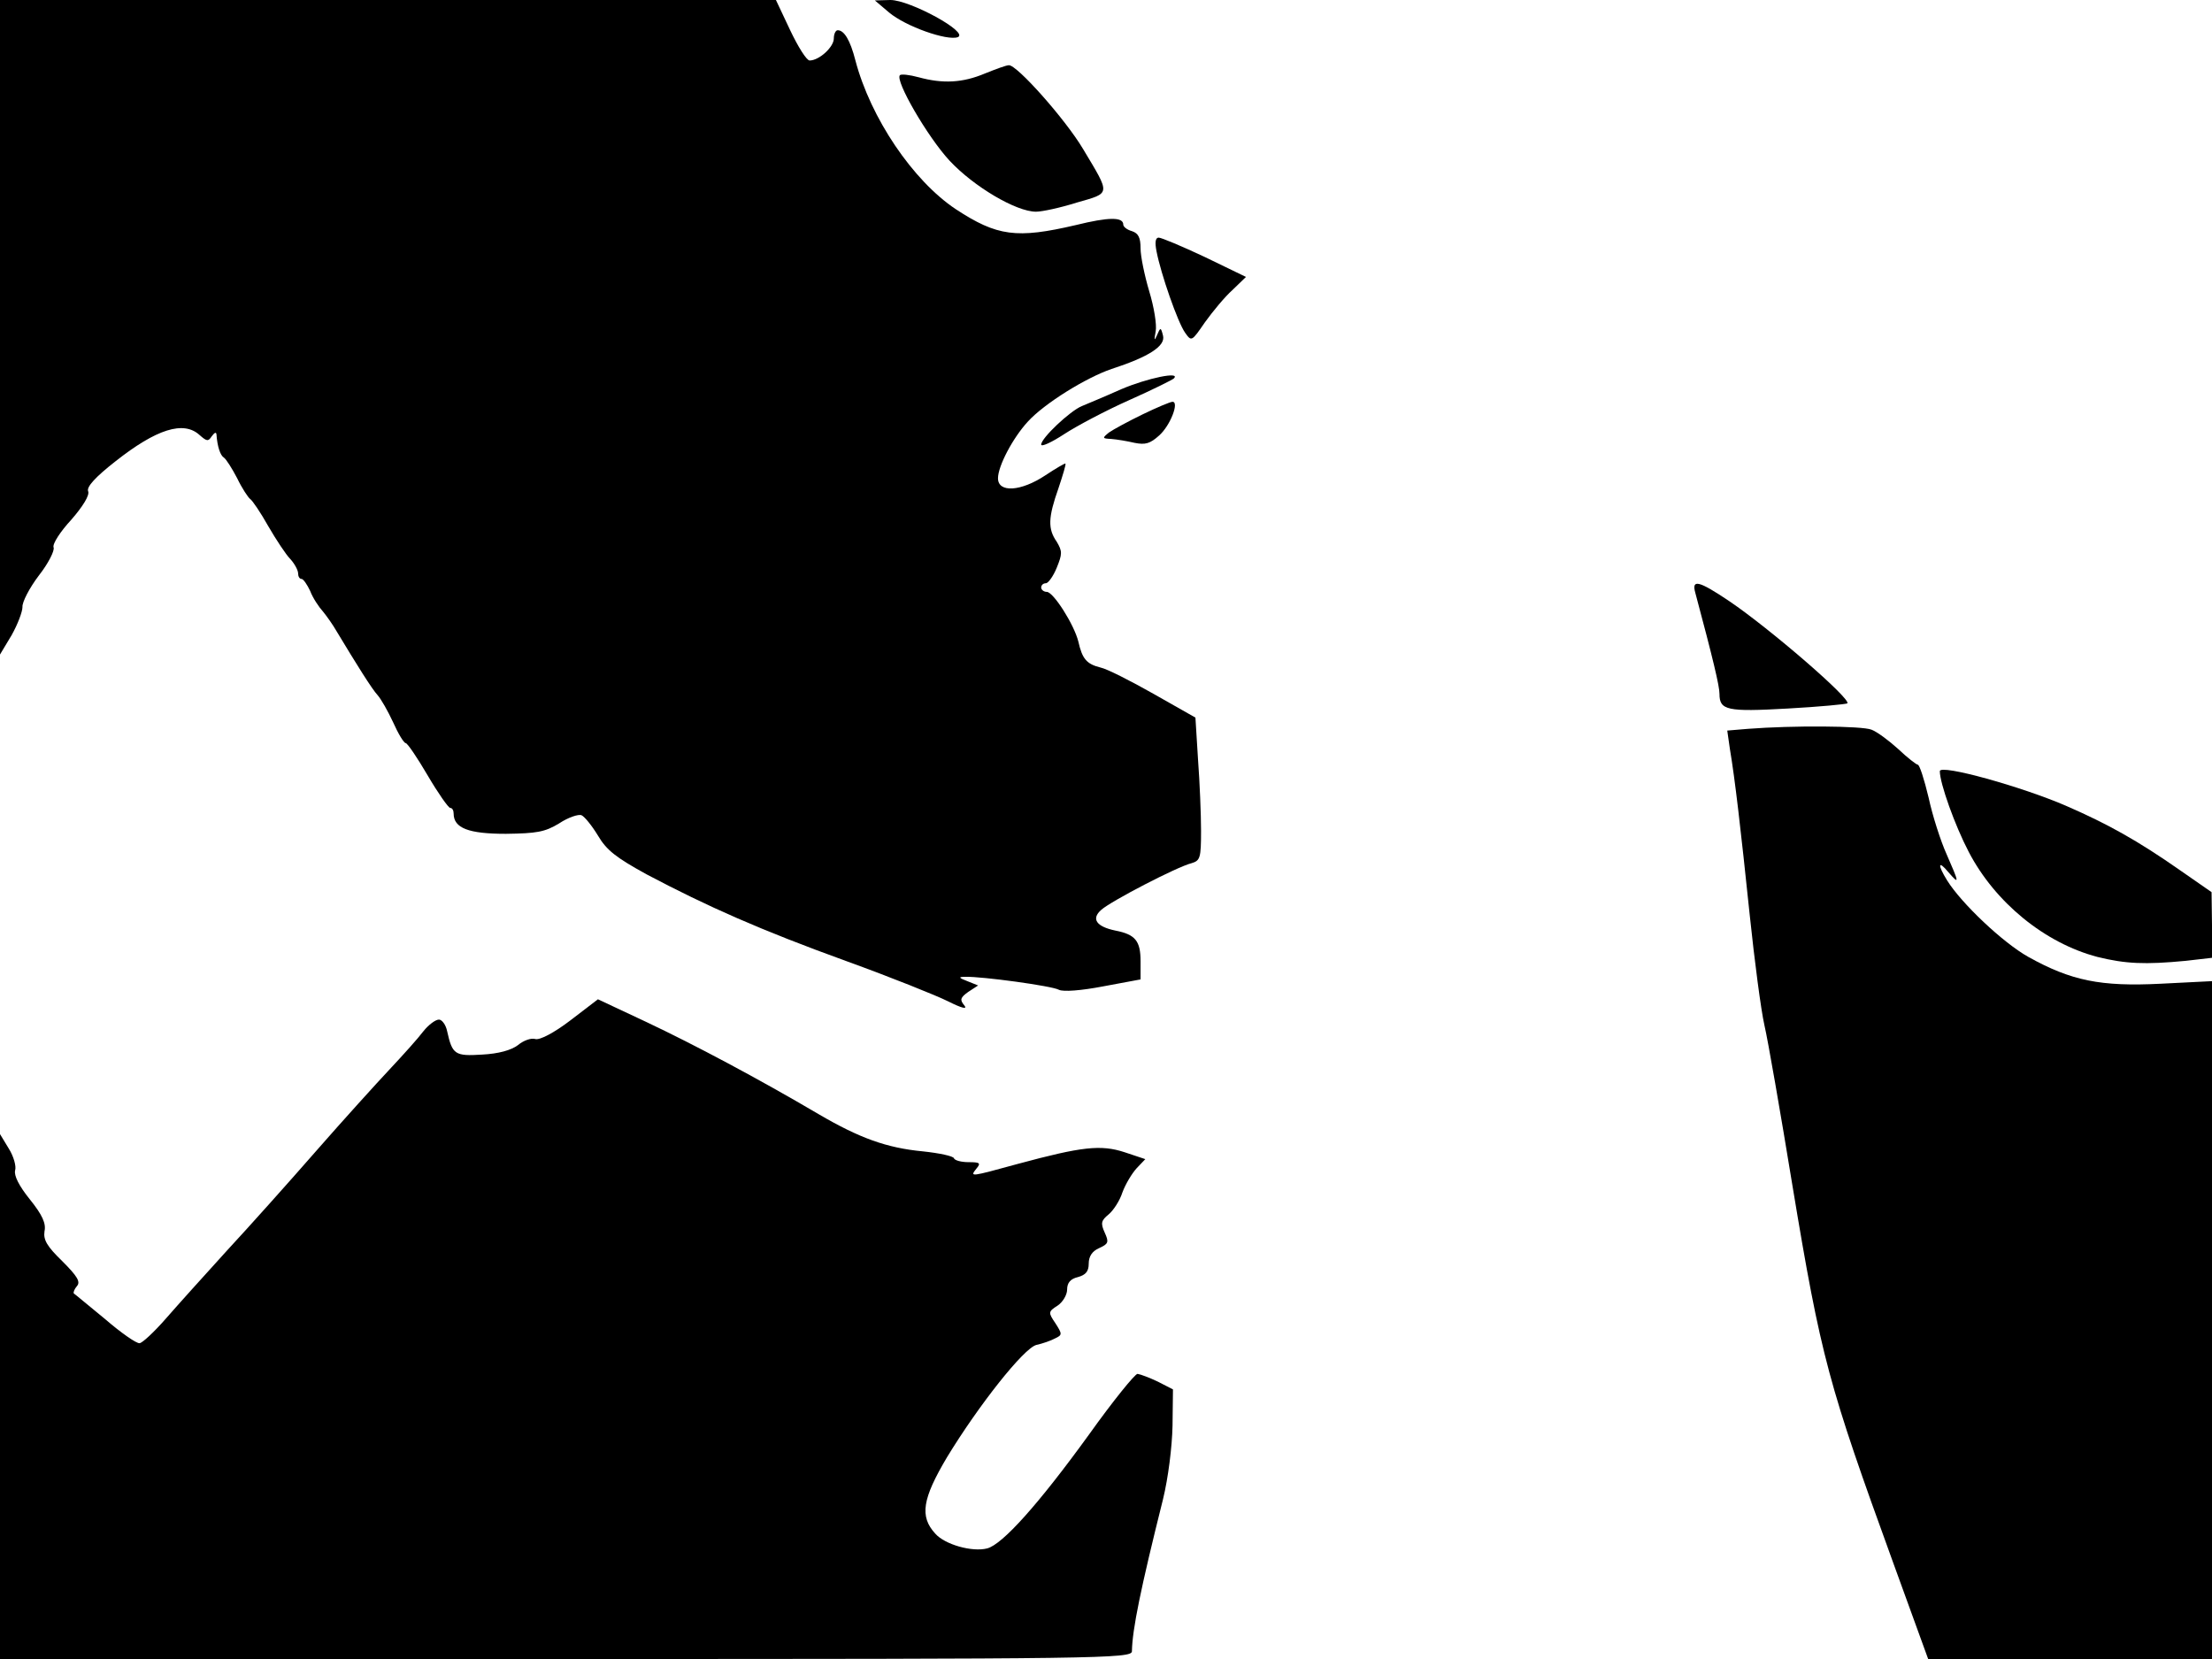 <svg xmlns="http://www.w3.org/2000/svg" width="682.667" height="512" version="1.0" viewBox="0 0 512 384"><path d="M0 75.7v75.8l2.7-4.5c1.4-2.5 2.5-5.4 2.5-6.5-.1-1.1 1.6-4.4 3.8-7.3 2.2-2.8 3.7-5.8 3.4-6.5-.3-.8 1.6-3.7 4.1-6.4 2.7-3.1 4.3-5.7 3.9-6.6q-.6-1.5 6.3-6.9c9.5-7.5 15.8-9.5 19.5-6.1 1.7 1.5 2 1.5 2.8.3.6-.8 1-1.1 1.1-.5.2 2.9.9 4.9 1.7 5.4.5.3 1.9 2.5 3.1 4.8 1.1 2.3 2.5 4.4 3 4.8.5.3 2.4 3.1 4.2 6.3 1.8 3.1 4.1 6.6 5.1 7.6 1 1.1 1.8 2.6 1.8 3.3s.3 1.3.8 1.3c.4 0 1.3 1.3 2 2.8.6 1.6 2 3.7 3 4.8.9 1.1 2.3 3.1 3.1 4.5 4.7 7.8 8.2 13.4 9.5 14.8.8.9 2.4 3.7 3.6 6.3 1.2 2.7 2.5 4.8 2.9 4.8s2.7 3.4 5.1 7.5 4.8 7.5 5.2 7.5c.5 0 .8.6.8 1.3 0 3.4 3.5 4.7 12.1 4.7 7.1-.1 9-.4 12.3-2.4 2.1-1.4 4.5-2.2 5.2-1.9s2.4 2.4 3.8 4.7c2 3.4 4.2 5.1 11.3 9 14 7.4 26.4 12.9 46.3 20.1 10.2 3.7 20.7 7.9 23.5 9.3 3.2 1.6 4.5 1.9 3.7.9-1.1-1.3-.9-1.8.9-3.1l2.3-1.5-2.5-1c-2.1-.8-2.1-1-.4-1 3.8-.1 20 2.1 21.6 3 1 .5 5.1.2 10.3-.8l8.6-1.6v-4.2c0-4.7-1.2-6.2-5.8-7.1-4.4-.9-5.7-2.7-3.3-4.8 2.2-2 17.6-10 20.9-10.8 2-.6 2.2-1.2 2.2-7.5 0-3.7-.3-11.2-.7-16.5l-.6-9.7-9.7-5.5c-5.3-3-10.8-5.8-12.3-6.1-3.2-.8-4.2-2-5.1-6-1-4-5.8-11.5-7.3-11.5-.7 0-1.3-.5-1.3-1 0-.6.5-1 1.1-1 .5 0 1.7-1.6 2.5-3.6 1.3-3.2 1.3-3.8 0-6-2.1-3-2-5.6.4-12.4 1-3 1.8-5.6 1.6-5.7-.1-.1-2.2 1.1-4.6 2.7-5.7 3.8-11 4.1-11 .7 0-2.8 3.4-9.3 6.9-13.1 3.8-4.2 13.5-10.2 19.4-12.2 8.6-2.8 12.5-5.3 11.9-7.7-.5-2-.6-2-1.4-.1-.6 1.4-.7 1.2-.3-.9.3-1.5-.4-5.7-1.5-9.3-1.1-3.7-2-8.1-2-9.9 0-2.5-.5-3.5-2-4-1.1-.3-2-1-2-1.5 0-1.8-3.3-1.8-11 .1-13.7 3.2-18.2 2.6-27.8-3.7-9.9-6.6-19.7-21.1-23.2-34.4-1.2-4.7-2.6-7-4.1-7-.5 0-.9.9-.9 1.9 0 2-3.4 5.1-5.6 5.1-.7 0-2.7-3.2-4.5-7l-3.3-7H0zM205.8 2.9c3.8 3.2 13.4 6.6 15.9 5.7 2.7-1.1-11.1-8.6-15.6-8.6l-3.6.1z"/><path d="M228 17c-5.2 2.2-9.8 2.4-15.3.9-2.2-.6-4.1-.8-4.4-.5-1.2 1.2 6.4 14.3 11.5 19.8 5.6 6 15.4 11.8 20 11.8 1.4 0 5.6-.9 9.4-2.1 8-2.3 7.9-1.7 1.5-12.4-4.1-6.9-15.4-19.6-17.2-19.4-.6 0-3 .9-5.5 1.9m39.7 41.2c1 5.2 4.9 16.4 6.6 18.8 1.5 2.1 1.5 2.1 4.6-2.4 1.8-2.5 4.6-5.9 6.4-7.5l3.1-3-9.5-4.6c-5.3-2.5-10.1-4.5-10.7-4.5-.8 0-.9 1.2-.5 3.2m-8.2 31.9c-3.8 1.7-7.9 3.4-9.1 3.9-2.7 1.1-9.4 7.4-9.4 8.9 0 .6 2.4-.5 5.3-2.4s9.7-5.5 15.1-7.9 10-4.7 10.3-5c1.7-1.7-6.1-.1-12.2 2.5m5 5.8c-3.3 1.6-6.8 3.5-7.8 4.2-1.6 1.3-1.6 1.4.5 1.5 1.3.1 3.7.5 5.4.9 2.5.5 3.6.2 5.7-1.7 2.6-2.3 4.7-7.8 3.1-7.8-.5 0-3.6 1.3-6.9 2.9m127.9 41.3c4.1 15.3 5.6 21.6 5.6 23.4 0 3.8 1.7 4.2 15.8 3.4 7.3-.4 13.5-1 13.8-1.2.9-1-17.8-17.2-27.4-23.7-7-4.7-8.7-5.1-7.8-1.9m12.2 31.5-4.8.4.6 4.2c1.2 7.1 2.5 18.4 4.6 38.5 1.1 10.5 2.6 22 3.4 25.5.8 3.4 3.7 20.1 6.5 37.2 6.6 39.8 8.3 45.9 23.3 87.2l8.1 22.3H512V227.1l-11.9.6c-13.9.7-20.7-.7-30.6-6.2-5.9-3.3-15.5-12.4-18.8-17.7-2.3-3.7-2.1-4.8.3-1.9 2.6 3 2.5 2.5-.4-4.1-1.4-3.1-3.3-9-4.2-13.2-1-4.2-2.1-7.6-2.5-7.6-.3 0-2.4-1.6-4.5-3.6-2.2-2-4.9-4-6.2-4.5-2.2-.9-18.3-1-28.6-.2"/><path d="M449 178.5c0 2.8 3.5 12.6 6.7 18.7 6.1 11.7 17.6 21.1 29.8 24.3 6.5 1.6 11 1.8 20.4.9l6.1-.7v-7.6l-.1-7.6-7.2-5c-10-7-16.9-10.8-26.3-14.9-10.3-4.5-29.4-9.8-29.4-8.1m-317 57.7c-3.8 2.9-7.1 4.6-8.1 4.3-.9-.3-2.7.3-4 1.4-1.6 1.2-4.5 2-8.3 2.2-6.3.4-6.9 0-8.1-5.4-.3-1.5-1.2-2.7-1.9-2.7-.8 0-2.4 1.2-3.6 2.7-1.2 1.6-4.7 5.5-7.8 8.8s-10.8 11.8-17.1 19c-6.2 7.1-15.5 17.5-20.6 23-5 5.5-11.4 12.6-14.1 15.7s-5.5 5.7-6.1 5.7c-.7.1-4.3-2.4-8-5.6-3.8-3.1-7-5.8-7.2-5.9-.2-.2.1-1 .7-1.7.9-1 .1-2.3-3.4-5.8-3.5-3.4-4.4-4.9-4.1-6.9.4-1.8-.5-3.8-3.4-7.4-2.5-3.1-3.7-5.5-3.4-6.7.3-.9-.3-3.2-1.5-5.1l-2-3.3V384h131c124.1 0 131-.1 131-1.8.1-5.1 2-14.4 7.2-35.2 1.2-4.9 2.1-12.1 2.2-17l.1-8.4-3.5-1.8c-1.9-.9-4-1.7-4.7-1.8-.6 0-5.7 6.3-11.2 14-11.8 16.3-20.1 25.5-23.6 26.4s-9.8-.9-12-3.4c-3.7-4-3-8.1 2.7-17.7 7.3-12 17.8-25.3 20.7-26 1.4-.3 3.4-1 4.3-1.5 1.7-.8 1.7-1 .1-3.5-1.7-2.5-1.7-2.7.5-4.1 1.2-.8 2.2-2.5 2.2-3.7 0-1.6.8-2.5 2.5-2.9 1.8-.5 2.5-1.3 2.5-3.1q0-2.55 2.4-3.6c2.2-1 2.3-1.4 1.3-3.6s-.8-2.8.9-4.2c1.1-.9 2.6-3.2 3.2-5.1.7-1.9 2.2-4.4 3.3-5.6l2-2.1-4.8-1.6c-5.5-1.8-9.9-1.3-24.7 2.7-11 3-11.2 3.1-9.6 1.1 1.1-1.3.8-1.5-1.8-1.5-1.7 0-3.2-.4-3.4-.9-.1-.5-3.4-1.2-7.2-1.6-8.4-.8-14.7-3.1-24.1-8.6-14.1-8.3-28.8-16.1-39.8-21.3l-11.3-5.3z"/></svg>
